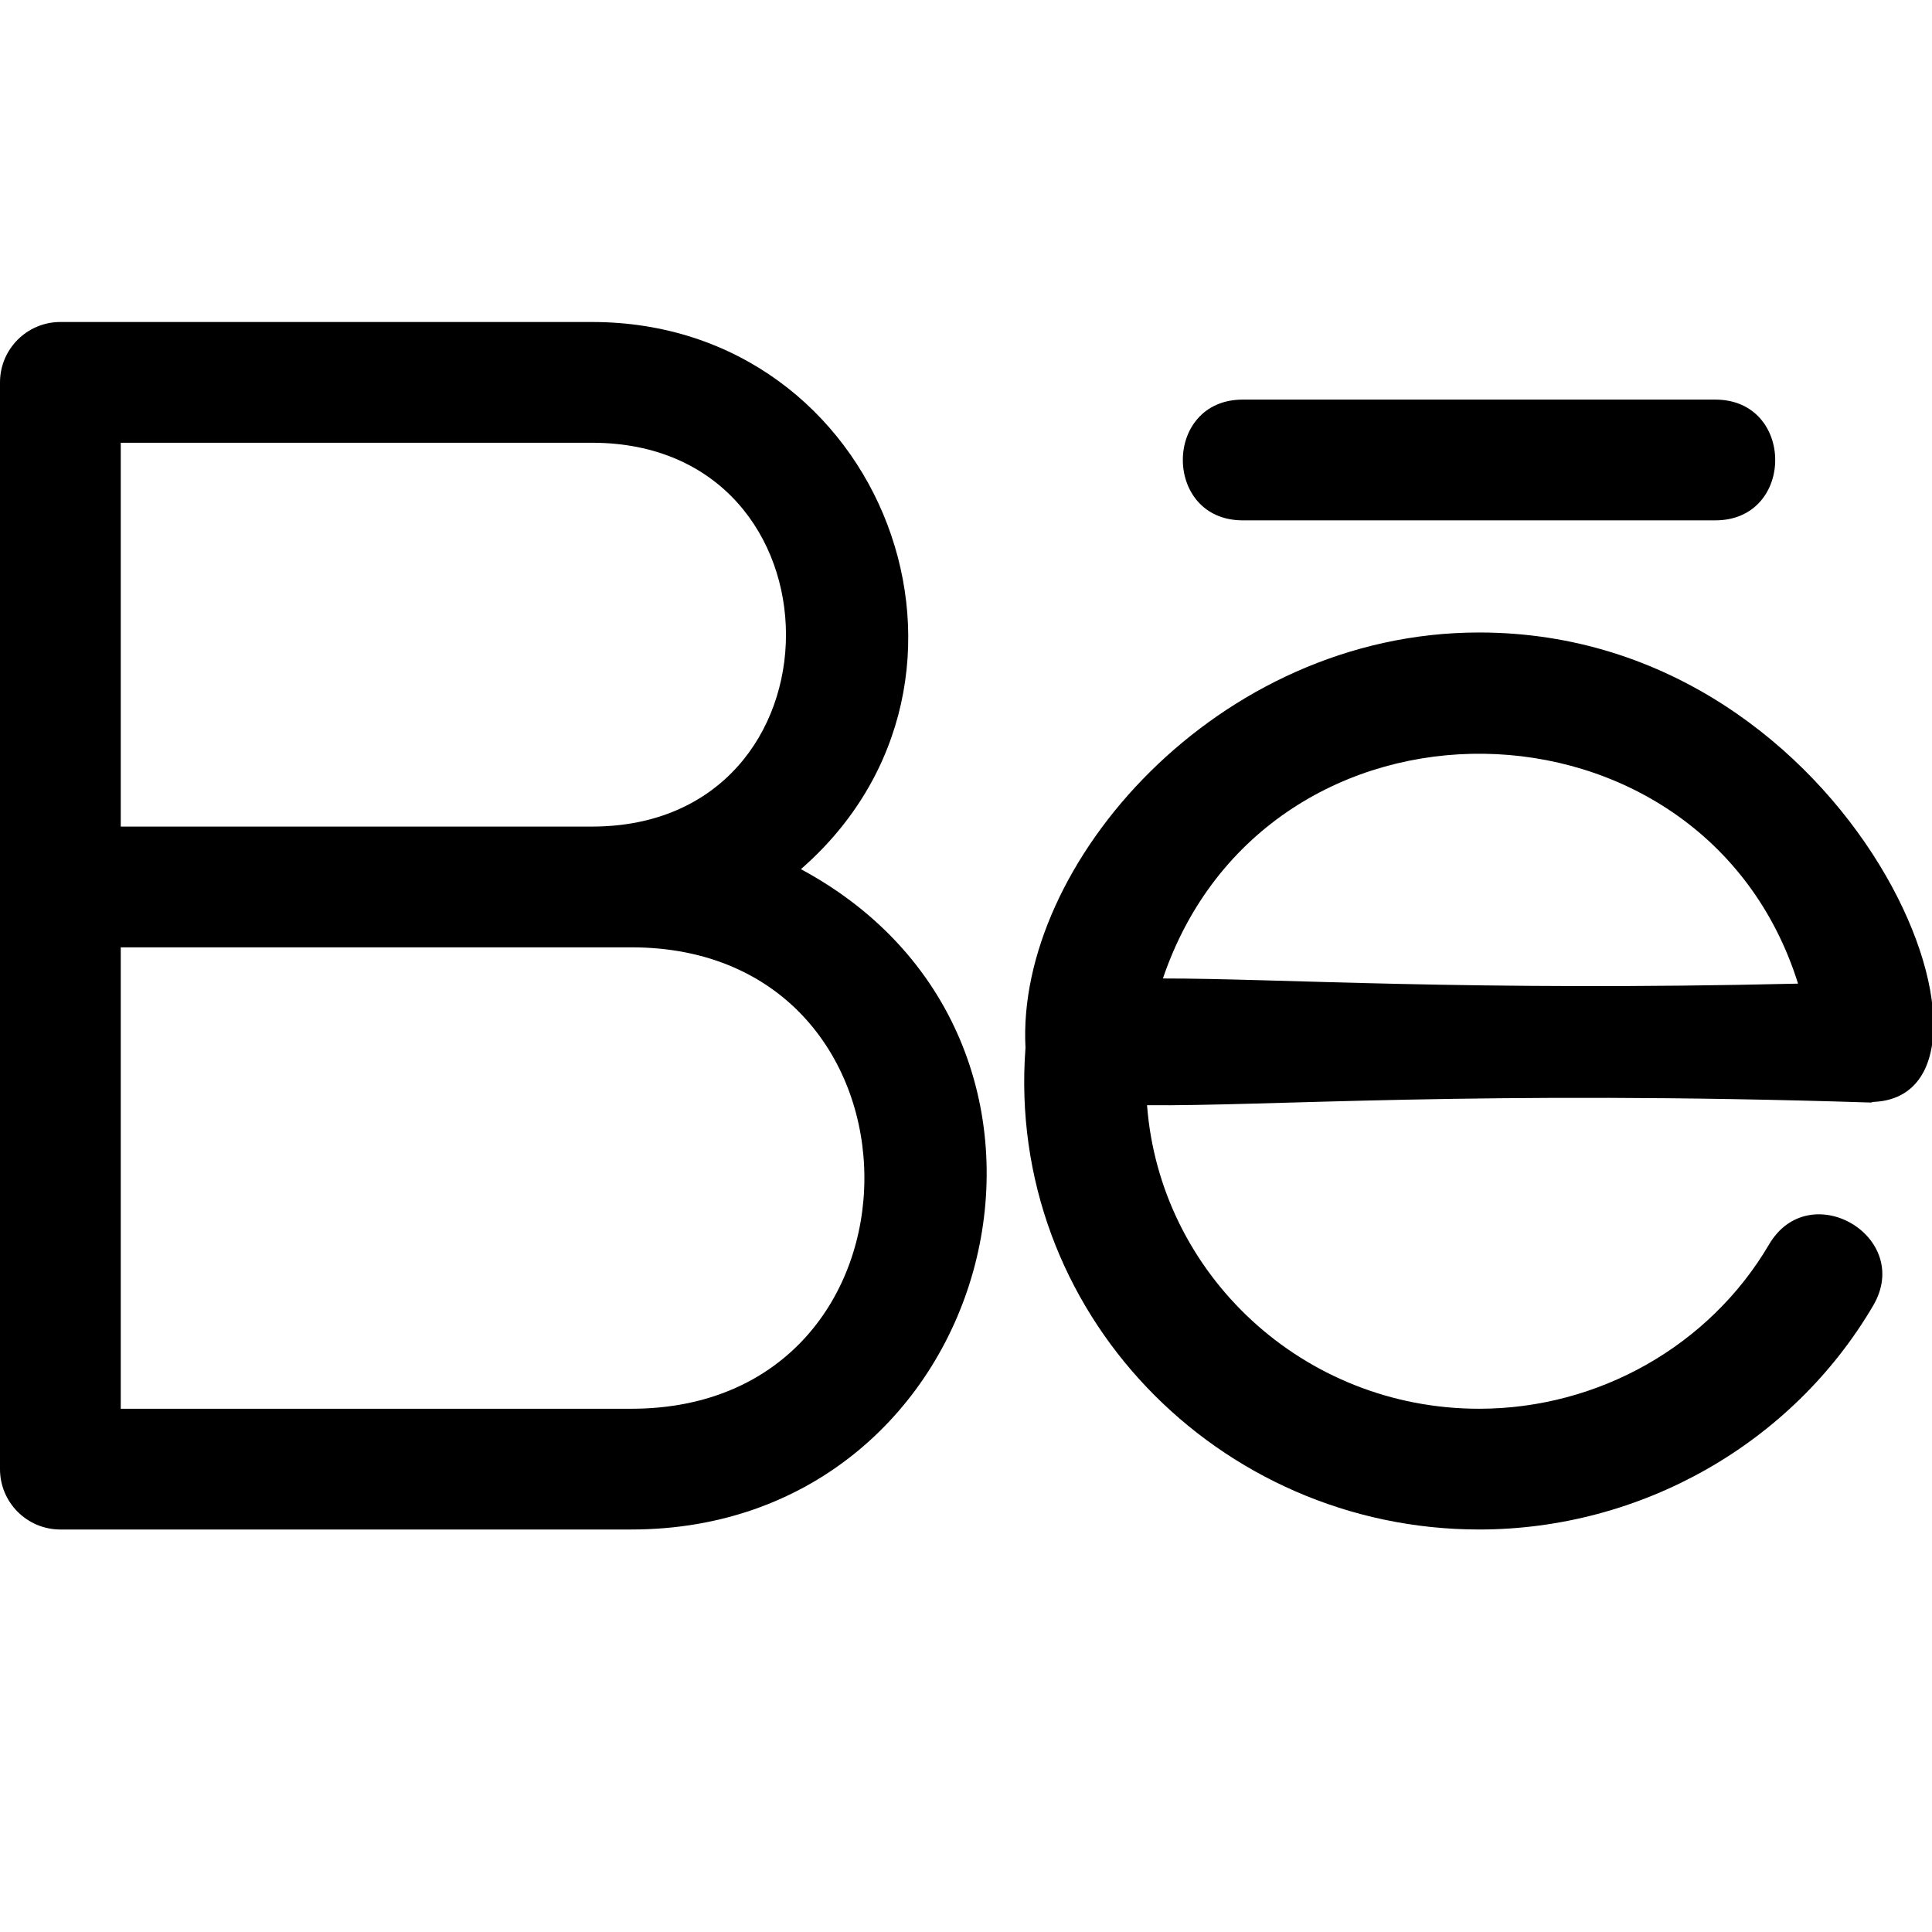 <svg id="regular" enable-background="new 0 0 24 24" height="512" viewBox="0 0 24 24" width="512" xmlns="http://www.w3.org/2000/svg"><path d="m.75 19h7.092c4.552 0 6.131-6.037 2.107-8.203 2.701-2.354 1.029-6.797-2.595-6.797h-6.604c-.414 0-.75.336-.75.75v13.5c0 .414.336.75.75.75zm.75-13.5h5.854c3.211 0 3.215 4.768 0 4.768h-5.854zm0 6.268h6.342c3.861 0 3.861 5.732 0 5.732h-6.342z"/><path d="m18.374 7.857c-3.259 0-5.755 2.888-5.635 5.159-.247 3.28 2.397 5.984 5.635 5.984 2.012 0 3.888-1.065 4.895-2.781.503-.857-.791-1.613-1.293-.76-.739 1.259-2.12 2.041-3.602 2.041-2.187 0-3.965-1.668-4.125-3.771 1.443.017 4.136-.188 8.987-.033.016 0 .027-.008.042-.008 2-.09-.189-5.831-4.904-5.831zm-3.928 4.298c1.286-3.789 6.718-3.676 7.89.064-4.064.097-6.496-.066-7.89-.064z"/><path d="m21.308 6.464c.993 0 .992-1.5 0-1.5h-5.87c-.993 0-.992 1.5 0 1.5z"/></svg>